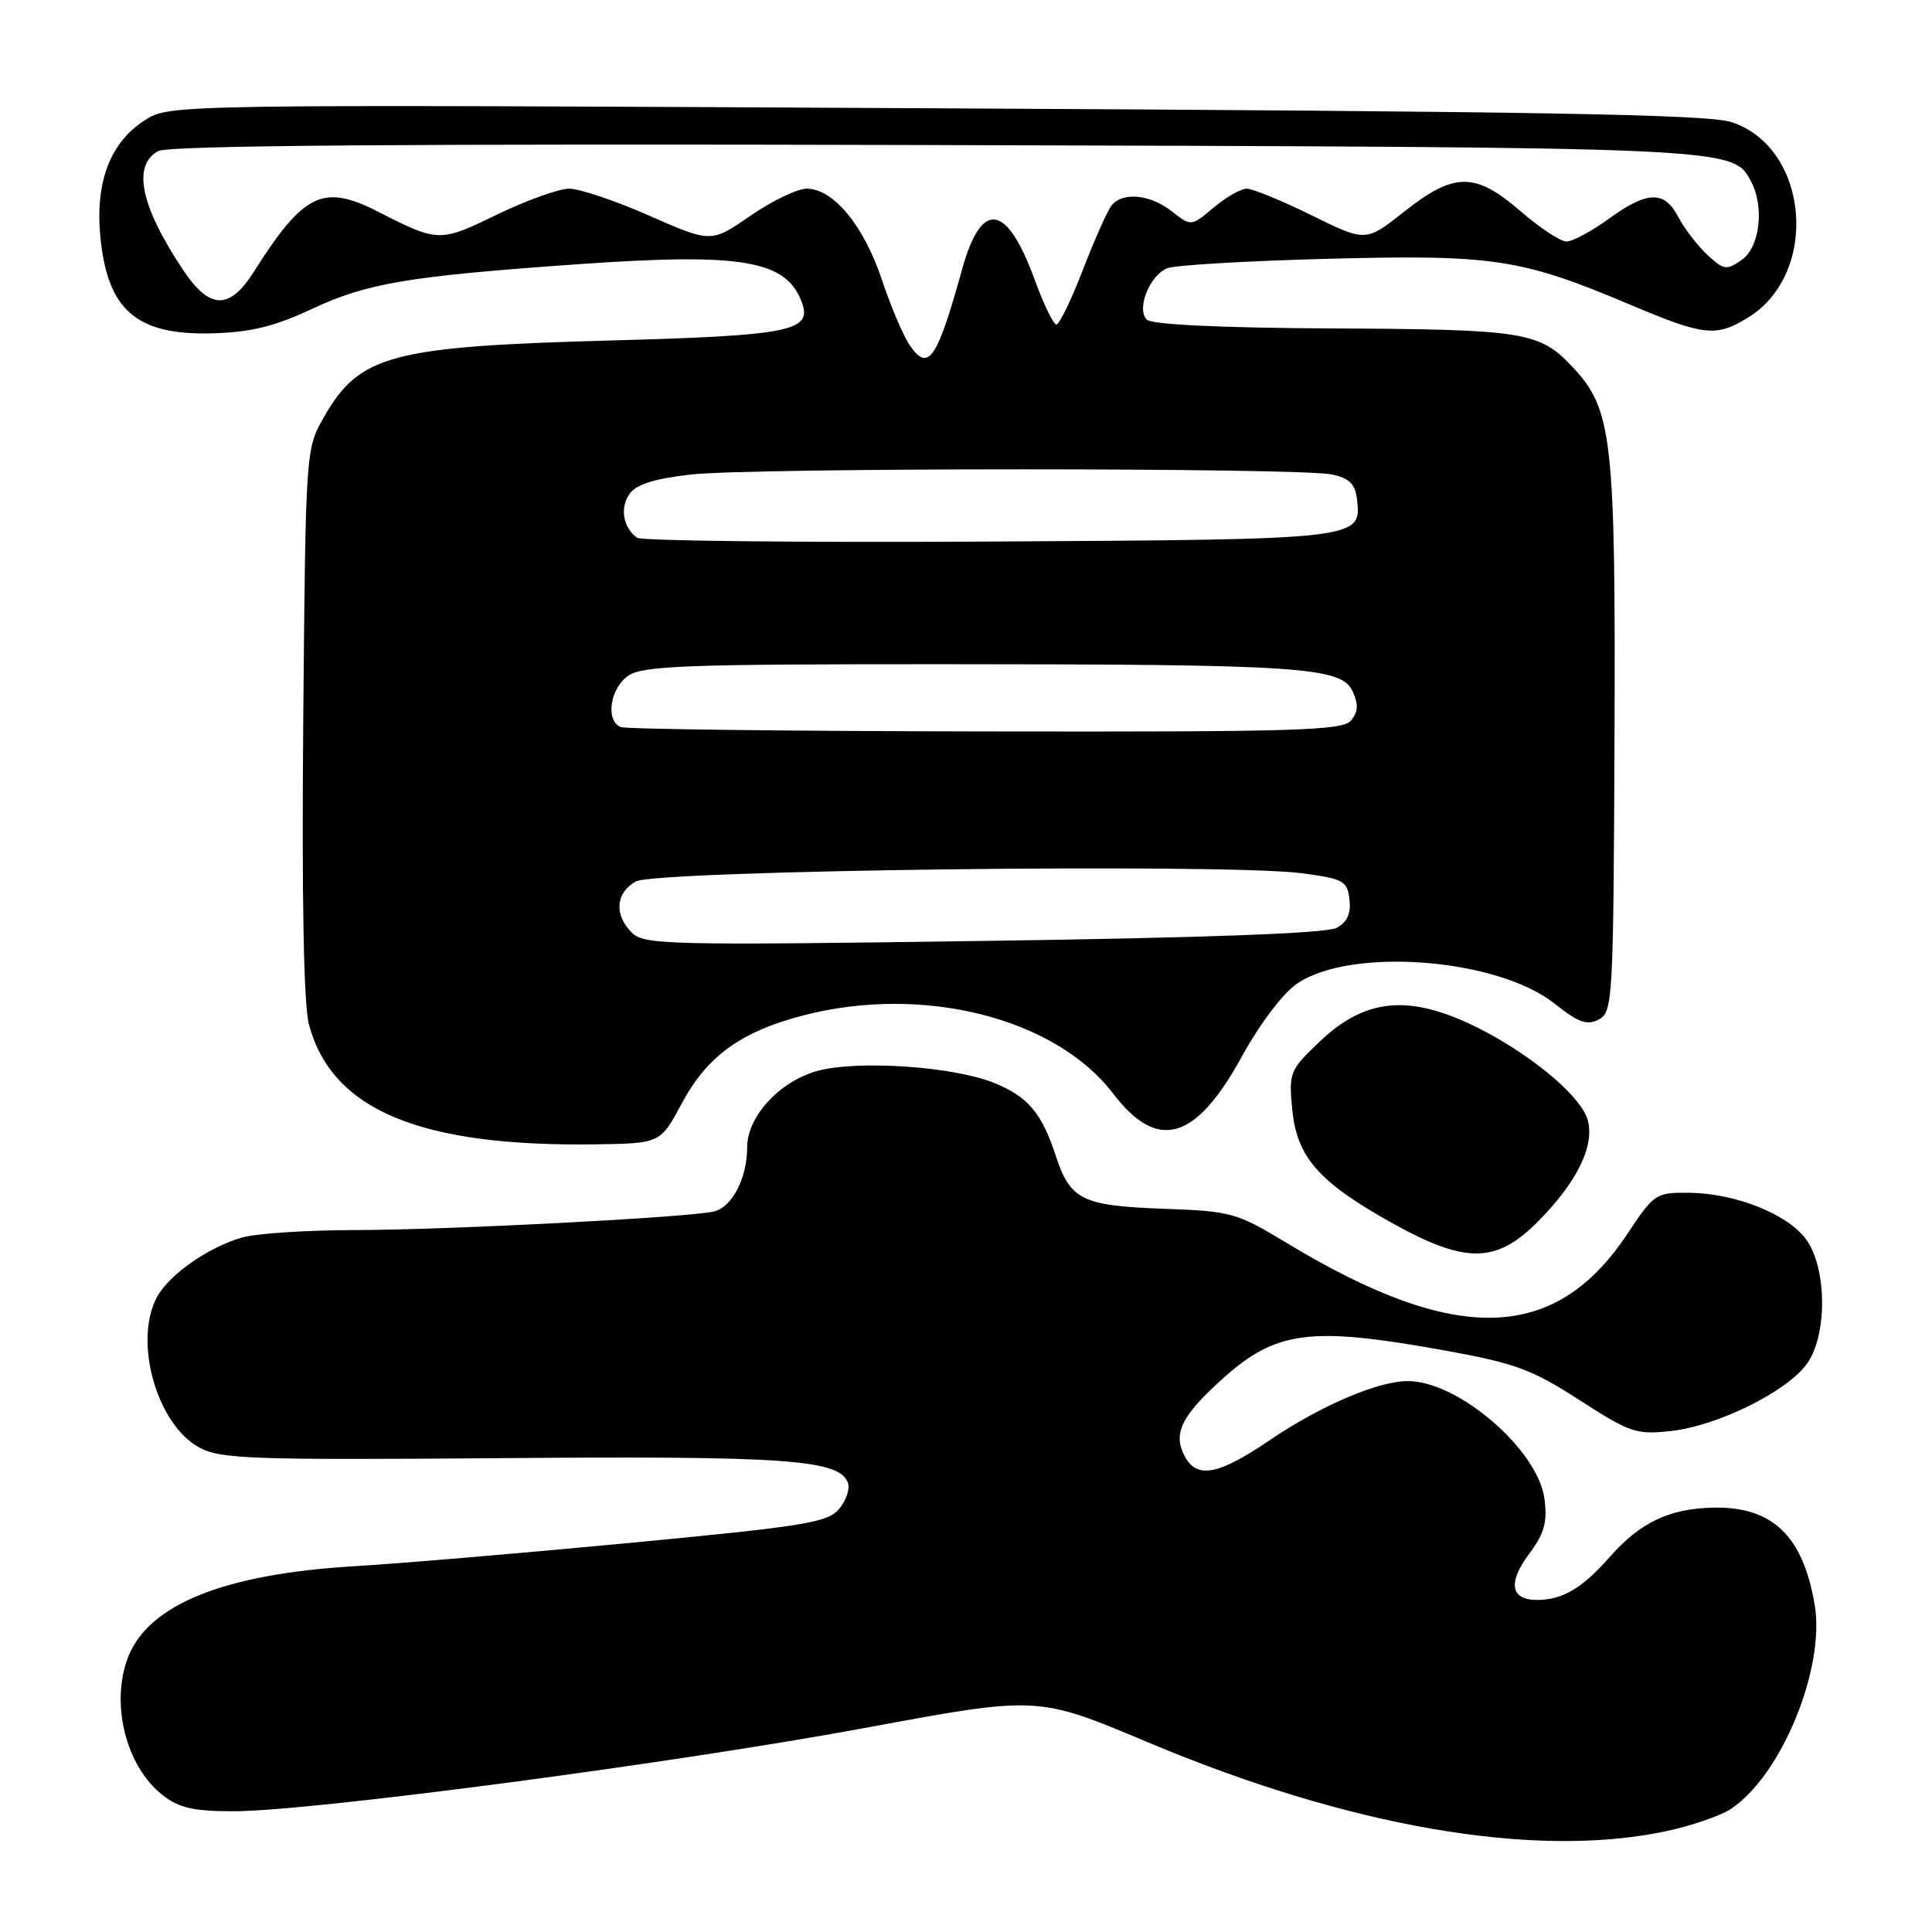 <?xml version="1.0" encoding="UTF-8" standalone="no"?>
<!DOCTYPE svg PUBLIC "-//W3C//DTD SVG 1.1//EN" "http://www.w3.org/Graphics/SVG/1.1/DTD/svg11.dtd" >
<svg xmlns="http://www.w3.org/2000/svg" xmlns:xlink="http://www.w3.org/1999/xlink" version="1.1" viewBox="0 0 256 256">
 <g >
 <path fill="currentColor"
d=" M 220.63 242.67 C 224.00 241.97 227.91 240.63 229.32 239.71 C 236.01 235.33 241.86 221.13 240.46 212.68 C 238.93 203.51 234.85 199.59 226.98 199.77 C 221.13 199.91 217.32 201.74 213.26 206.35 C 209.67 210.44 207.03 212.00 203.67 212.00 C 200.14 212.00 199.76 209.71 202.65 205.85 C 204.63 203.20 205.05 201.70 204.65 198.62 C 203.82 192.13 193.24 183.00 186.55 183.00 C 182.60 183.00 174.98 186.26 168.25 190.83 C 161.43 195.46 158.60 196.00 156.98 192.96 C 155.38 189.97 156.53 187.61 162.01 182.68 C 169.10 176.31 173.62 175.73 191.36 178.93 C 200.76 180.63 202.95 181.43 209.28 185.51 C 216.02 189.86 216.83 190.13 221.46 189.61 C 227.65 188.91 236.76 184.40 239.42 180.72 C 242.17 176.93 242.09 167.94 239.28 164.17 C 236.81 160.85 229.96 158.13 223.89 158.05 C 219.40 158.00 219.19 158.14 215.64 163.49 C 206.06 177.92 192.97 178.28 170.55 164.73 C 163.82 160.66 163.20 160.49 154.03 160.16 C 143.38 159.77 141.81 158.99 139.89 153.13 C 138.02 147.44 136.20 145.30 131.69 143.48 C 126.26 141.30 113.69 140.45 108.32 141.90 C 103.31 143.27 99.00 147.94 99.00 152.03 C 99.00 156.13 97.00 159.97 94.58 160.53 C 91.09 161.33 59.20 162.98 46.99 162.99 C 40.66 163.00 33.96 163.44 32.10 163.97 C 27.59 165.26 22.38 168.91 20.79 171.89 C 17.67 177.72 20.76 188.72 26.38 191.79 C 29.19 193.33 33.18 193.47 66.73 193.21 C 104.25 192.91 111.17 193.40 112.35 196.46 C 112.65 197.25 112.13 198.82 111.20 199.93 C 109.68 201.75 106.69 202.23 83.50 204.44 C 69.20 205.80 52.78 207.19 47.00 207.53 C 29.69 208.55 19.62 212.61 16.94 219.66 C 14.62 225.77 16.70 234.05 21.51 237.83 C 23.72 239.57 25.61 240.00 30.96 240.00 C 41.18 240.00 89.77 233.58 115.00 228.89 C 137.50 224.72 137.50 224.72 152.00 230.82 C 178.73 242.08 203.25 246.32 220.63 242.67 Z  M 203.81 161.84 C 208.92 156.68 211.27 151.93 210.41 148.51 C 209.36 144.32 198.33 136.32 190.35 133.97 C 184.35 132.20 179.70 133.41 174.86 138.02 C 170.89 141.80 170.76 142.12 171.23 147.02 C 171.84 153.34 174.75 156.65 184.50 162.08 C 194.23 167.49 198.26 167.44 203.81 161.84 Z  M 90.34 146.21 C 93.69 139.94 98.20 136.68 106.46 134.54 C 122.32 130.44 139.83 134.86 147.50 144.91 C 153.39 152.62 158.42 151.18 164.55 140.00 C 166.95 135.63 170.01 131.59 171.89 130.32 C 179.03 125.46 198.39 126.97 205.97 132.97 C 209.17 135.51 210.30 135.91 211.86 135.08 C 213.70 134.09 213.79 132.50 213.93 97.77 C 214.08 58.14 213.65 54.28 208.43 48.69 C 204.02 43.96 202.09 43.65 176.75 43.52 C 161.84 43.45 152.61 43.01 151.96 42.36 C 150.55 40.95 152.32 36.49 154.67 35.54 C 155.68 35.13 165.28 34.57 176.00 34.29 C 197.94 33.72 201.55 34.27 216.00 40.37 C 225.78 44.51 227.37 44.68 231.58 42.11 C 241.13 36.29 239.76 19.60 229.46 16.19 C 226.34 15.15 204.04 14.76 124.00 14.35 C 22.50 13.82 22.50 13.82 19.19 15.93 C 14.65 18.83 12.63 24.03 13.28 31.18 C 14.18 41.06 18.02 44.43 28.07 44.17 C 33.24 44.03 36.33 43.27 41.37 40.92 C 48.64 37.51 54.17 36.59 76.60 35.01 C 98.49 33.47 104.27 34.48 106.29 40.18 C 107.59 43.87 104.54 44.47 81.10 45.11 C 51.80 45.91 47.65 47.01 42.94 55.24 C 40.50 59.50 40.50 59.50 40.18 95.65 C 39.98 119.17 40.24 133.18 40.94 135.77 C 43.99 147.11 55.65 151.97 79.00 151.63 C 87.50 151.50 87.50 151.50 90.34 146.21 Z  M 83.73 123.59 C 81.34 121.20 81.56 118.32 84.25 116.80 C 86.89 115.31 162.41 114.37 172.50 115.71 C 178.03 116.44 178.52 116.71 178.81 119.18 C 179.03 121.07 178.51 122.19 177.08 122.96 C 175.75 123.67 159.52 124.27 130.25 124.68 C 88.62 125.27 85.34 125.20 83.73 123.59 Z  M 82.25 96.34 C 80.21 95.51 80.82 91.24 83.22 89.56 C 85.14 88.21 90.81 88.00 124.97 88.01 C 172.40 88.02 177.76 88.37 179.24 91.62 C 180.02 93.34 179.96 94.34 179.02 95.47 C 177.92 96.81 171.77 96.99 130.63 96.92 C 104.71 96.88 82.94 96.62 82.25 96.34 Z  M 84.43 71.26 C 82.55 69.93 82.10 67.25 83.44 65.41 C 84.35 64.17 86.82 63.40 91.62 62.87 C 99.83 61.96 172.20 61.96 176.50 62.87 C 178.77 63.36 179.57 64.13 179.80 66.09 C 180.43 71.49 180.55 71.48 131.10 71.76 C 106.02 71.90 85.02 71.67 84.43 71.26 Z  M 120.58 45.81 C 119.73 44.59 118.05 40.65 116.85 37.06 C 114.48 29.91 110.42 25.00 106.90 25.00 C 105.66 25.00 102.30 26.61 99.44 28.59 C 94.23 32.18 94.23 32.18 86.06 28.59 C 81.58 26.61 76.79 25.00 75.42 25.00 C 74.05 25.00 69.75 26.55 65.86 28.43 C 58.25 32.13 58.08 32.12 50.07 28.04 C 42.81 24.33 40.24 25.58 33.64 36.00 C 30.42 41.10 27.80 41.05 24.29 35.81 C 18.62 27.33 17.48 21.88 20.99 20.01 C 22.36 19.27 54.00 19.03 123.74 19.22 C 230.34 19.52 229.58 19.48 232.02 24.04 C 233.82 27.40 233.19 32.75 230.80 34.43 C 228.76 35.85 228.42 35.80 226.20 33.74 C 224.89 32.51 223.17 30.26 222.38 28.75 C 220.54 25.22 218.30 25.28 213.16 29.00 C 210.88 30.65 208.37 32.00 207.57 32.00 C 206.77 32.00 204.04 30.20 201.50 28.00 C 195.48 22.79 192.71 22.79 186.08 28.03 C 180.97 32.07 180.97 32.07 173.80 28.53 C 169.85 26.59 165.98 25.00 165.20 25.00 C 164.43 25.00 162.45 26.13 160.81 27.51 C 157.83 30.01 157.83 30.01 155.28 28.01 C 152.39 25.74 148.72 25.39 147.27 27.25 C 146.73 27.94 145.03 31.76 143.49 35.75 C 141.95 39.74 140.37 43.00 139.98 43.00 C 139.59 43.00 138.30 40.35 137.12 37.11 C 133.40 26.91 130.05 26.42 127.48 35.70 C 124.16 47.64 123.03 49.31 120.58 45.81 Z "/>
</g>
</svg>